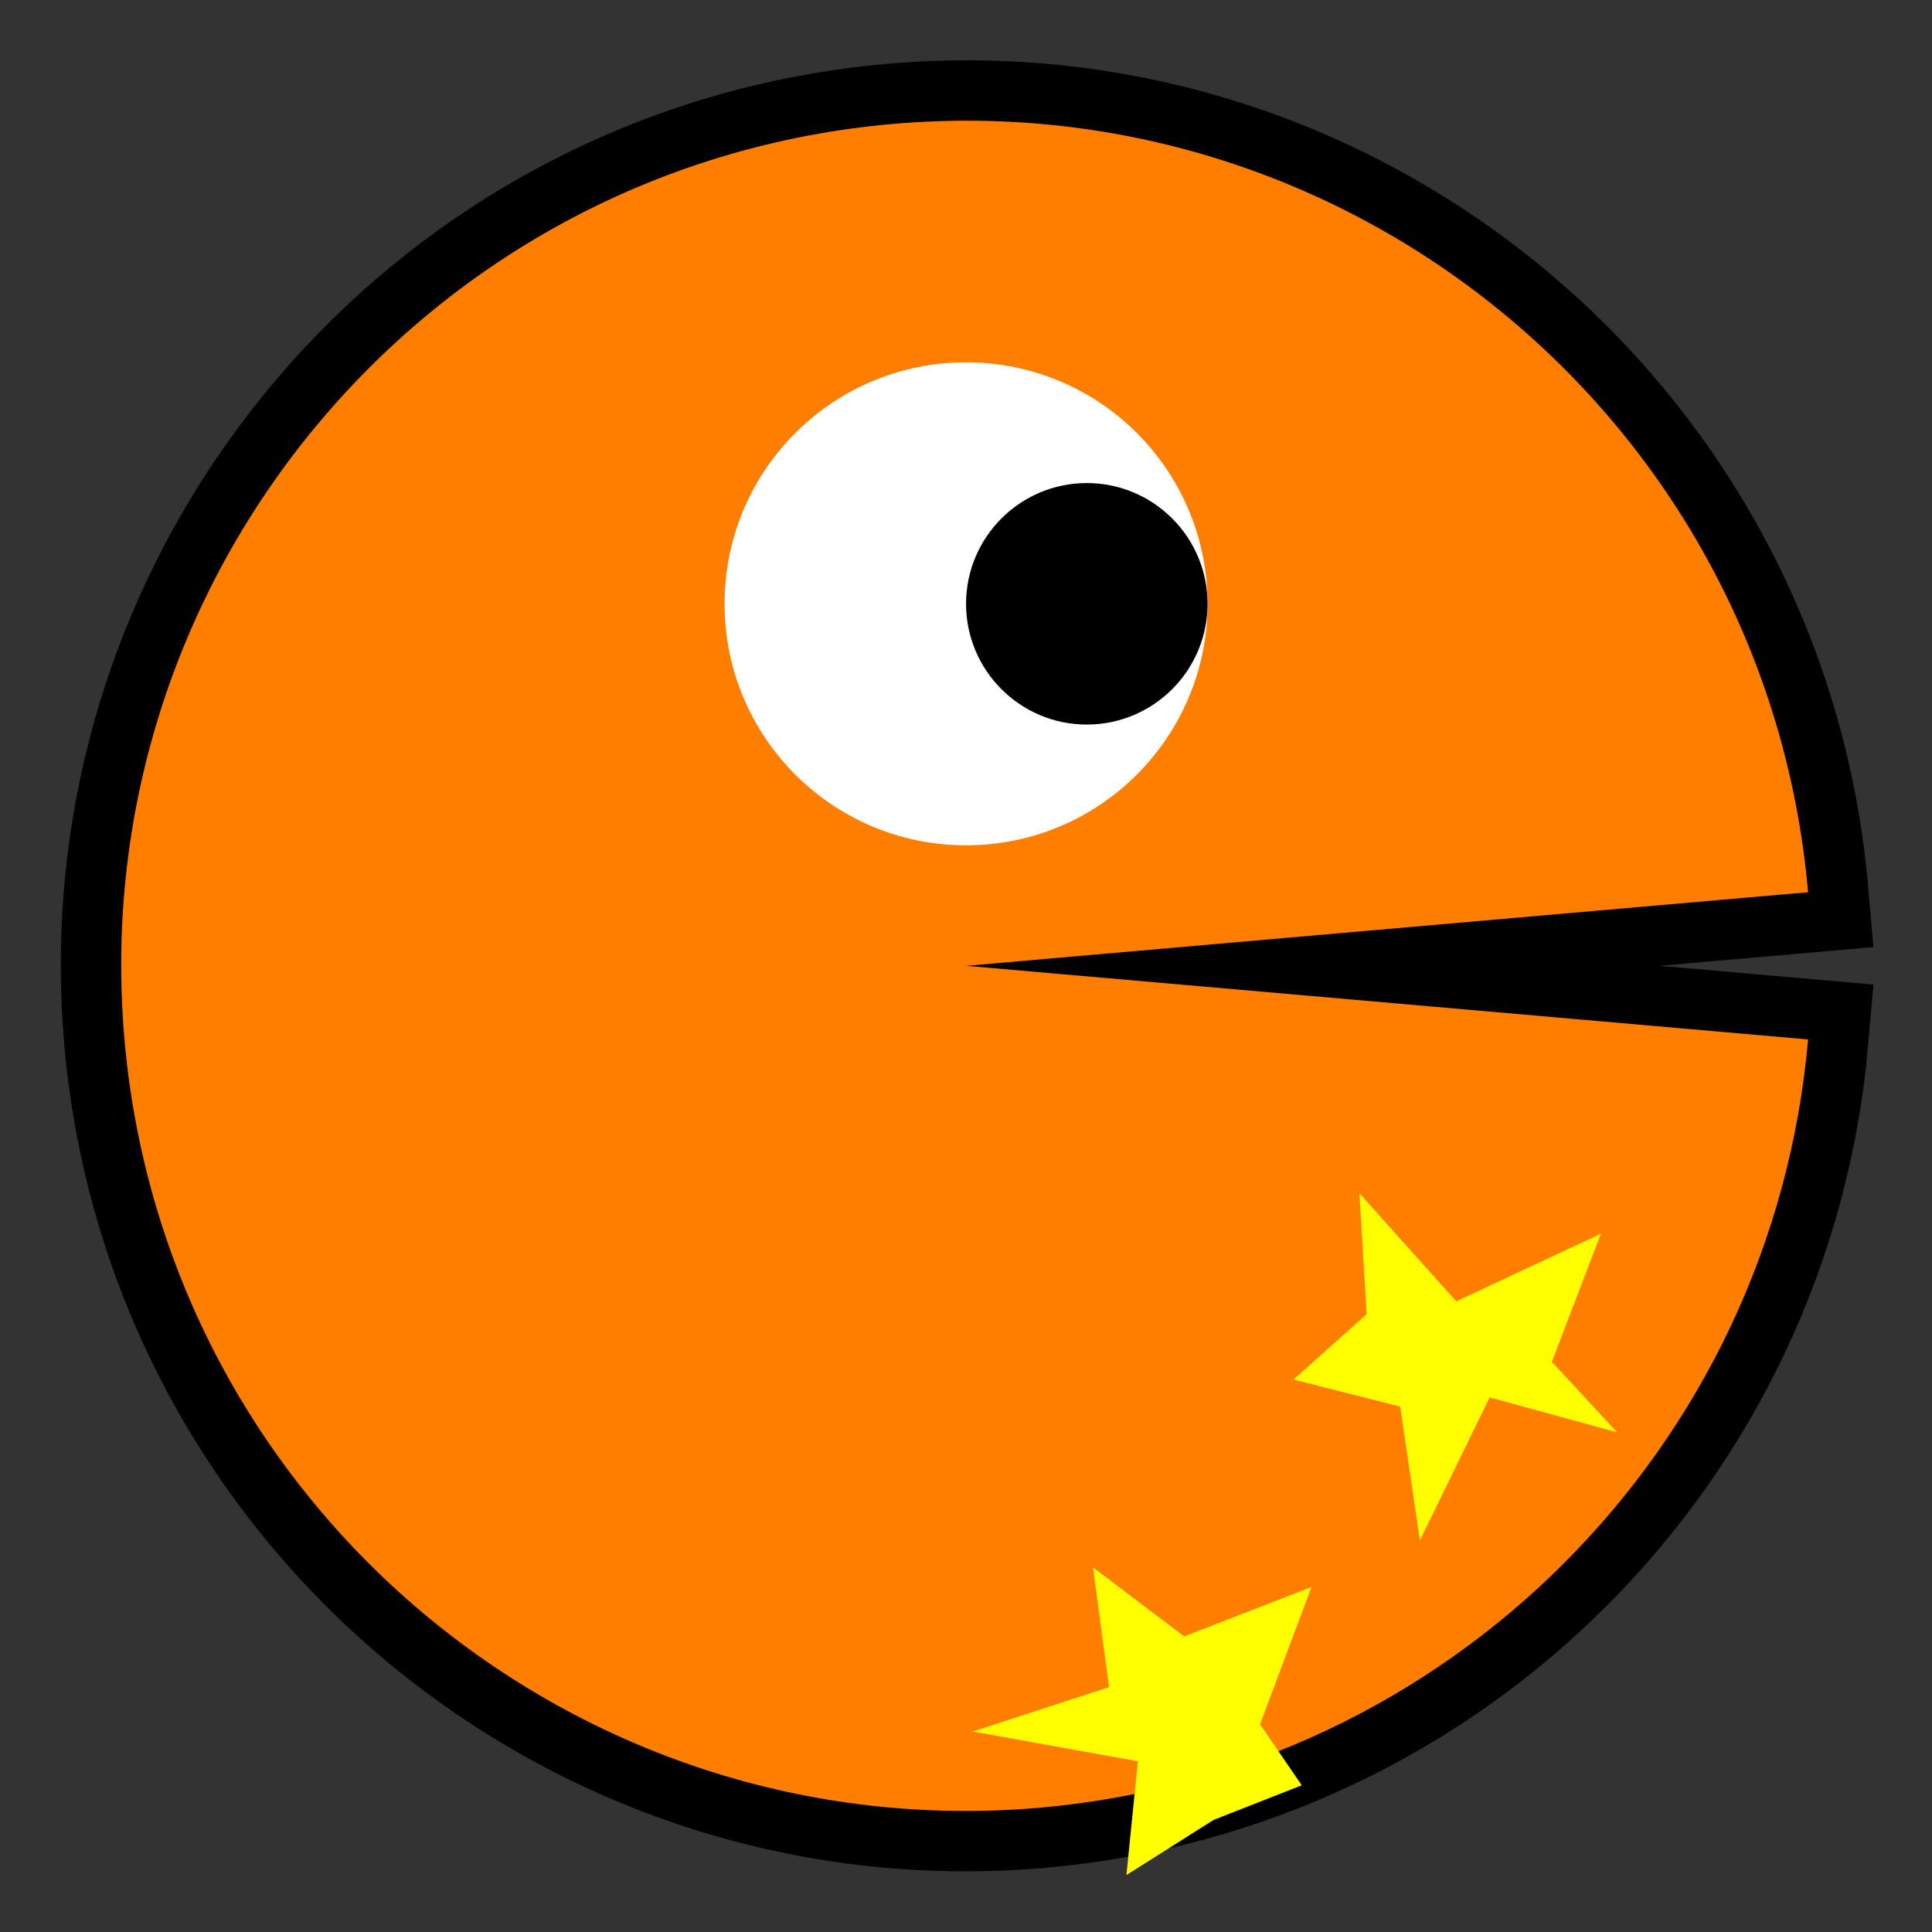 <?xml version="1.0" encoding="UTF-8" standalone="no"?>
<!-- Created with Inkscape (http://www.inkscape.org/) -->

<svg
   xmlns:dc="http://purl.org/dc/elements/1.1/"
   xmlns:cc="http://creativecommons.org/ns#"
   xmlns:rdf="http://www.w3.org/1999/02/22-rdf-syntax-ns#"
   xmlns:svg="http://www.w3.org/2000/svg"
   xmlns="http://www.w3.org/2000/svg"
   xmlns:sodipodi="http://sodipodi.sourceforge.net/DTD/sodipodi-0.dtd"
   xmlns:inkscape="http://www.inkscape.org/namespaces/inkscape"
   width="32px"
   height="32px"
   id="svg3505"
   sodipodi:version="0.32"
   inkscape:version="0.47 r22583"
   sodipodi:docname="02.svg"
   inkscape:output_extension="org.inkscape.output.svg.inkscape"
   version="1.1">
  <rect width="100%" height="100%" fill="#333333" stroke="none"/>
  <defs
     id="defs3507">
    <inkscape:perspective
       sodipodi:type="inkscape:persp3d"
       inkscape:vp_x="0 : 16 : 1"
       inkscape:vp_y="0 : 1000 : 0"
       inkscape:vp_z="32 : 16 : 1"
       inkscape:persp3d-origin="16 : 10.666667 : 1"
       id="perspective3513" />
    <inkscape:perspective
       id="perspective4690"
       inkscape:persp3d-origin="372.04724 : 350.78739 : 1"
       inkscape:vp_z="744.09448 : 526.18109 : 1"
       inkscape:vp_y="0 : 1000 : 0"
       inkscape:vp_x="0 : 526.18109 : 1"
       sodipodi:type="inkscape:persp3d" />
  </defs>
  <sodipodi:namedview
     id="base"
     pagecolor="#ffffff"
     bordercolor="#666666"
     borderopacity="1.0"
     inkscape:pageopacity="0.0"
     inkscape:pageshadow="2"
     inkscape:zoom="15.25"
     inkscape:cx="23.112338"
     inkscape:cy="16"
     inkscape:current-layer="layer1"
     showgrid="true"
     inkscape:grid-bbox="true"
     inkscape:document-units="px"
     objecttolerance="4"
     gridtolerance="4"
     guidetolerance="4"
     inkscape:window-width="1280"
     inkscape:window-height="713"
     inkscape:window-x="0"
     inkscape:window-y="37"
     inkscape:object-paths="true"
     inkscape:object-nodes="true"
     inkscape:snap-bbox="true"
     inkscape:snap-guide="true"
     inkscape:window-maximized="0">
    <inkscape:grid
       type="xygrid"
       id="grid3515"
       units="px"
       visible="true"
       enabled="true"
       spacingx="1px"
       spacingy="1px" />
  </sodipodi:namedview>
  <g
     id="layer1"
     inkscape:label="Layer 1"
     inkscape:groupmode="layer">
    <g
       id="g3447"
       transform="matrix(-1,0,0,1,186.001,-80)">
      <path
         transform="matrix(2.002,0,0,2.002,154.05,79.981)"
         d="M 1.001,7.391 C 1.337,3.544 4.728,0.699 8.575,1.035 12.421,1.372 15.266,4.763 14.93,8.609 14.593,12.456 11.202,15.301 7.356,14.965 3.976,14.669 1.296,11.989 1.001,8.609 L 7.965,8 z"
         sodipodi:ry="6.9913044"
         sodipodi:rx="6.9913044"
         sodipodi:cy="8"
         sodipodi:cx="7.9652176"
         id="path3438"
         style="fill:#ff7e00;fill-opacity:1;fill-rule:nonzero;stroke:#000000;stroke-width:0.999;stroke-linecap:round;stroke-linejoin:miter;stroke-miterlimit:4;stroke-dasharray:none;stroke-dashoffset:0;stroke-opacity:1"
         sodipodi:type="arc"
         sodipodi:start="3.2288591"
         sodipodi:end="9.3375115" />
      <g
         id="g3224"
         transform="matrix(2,0,0,2,154,80.001)">
        <path
           transform="matrix(1.001,0,0,1.001,2.4875454e-2,-9.9504e-3)"
           d="M 1.001,7.391 C 1.337,3.544 4.728,0.699 8.575,1.035 12.421,1.372 15.266,4.763 14.93,8.609 14.593,12.456 11.202,15.301 7.356,14.965 3.976,14.669 1.296,11.989 1.001,8.609 L 7.965,8 z"
           sodipodi:ry="6.9913044"
           sodipodi:rx="6.9913044"
           sodipodi:cy="8"
           sodipodi:cx="7.9652176"
           id="path3226"
           style="fill:#ff7e00;fill-opacity:1;fill-rule:nonzero;stroke:none;stroke-width:0.1;stroke-linecap:round;stroke-linejoin:round;stroke-miterlimit:4;stroke-dasharray:none;stroke-dashoffset:0;stroke-opacity:1"
           sodipodi:type="arc"
           sodipodi:start="3.2288591"
           sodipodi:end="9.3375115" />
        <path
           d="M 10,5 C 10,6.105 9.105,7 8,7 6.895,7 6,6.105 6,5 6,3.895 6.895,3 8,3 c 1.105,0 2,0.895 2,2 z"
           sodipodi:ry="2"
           sodipodi:rx="2"
           sodipodi:cy="5"
           sodipodi:cx="8"
           id="path3228"
           style="fill:#ffffff;fill-opacity:1;fill-rule:nonzero;stroke:none;stroke-width:0.1;stroke-linecap:round;stroke-linejoin:round;stroke-miterlimit:4;stroke-dasharray:none;stroke-dashoffset:0;stroke-opacity:1"
           sodipodi:type="arc" />
        <path
           transform="translate(-1,0)"
           d="M 9,5 C 9,5.552 8.552,6 8,6 7.448,6 7,5.552 7,5 7,4.448 7.448,4 8,4 8.552,4 9,4.448 9,5 z"
           sodipodi:ry="1"
           sodipodi:rx="1"
           sodipodi:cy="5"
           sodipodi:cx="8"
           id="path3230"
           style="fill:#000000;fill-opacity:1;fill-rule:nonzero;stroke:none;stroke-width:0.1;stroke-linecap:round;stroke-linejoin:round;stroke-miterlimit:4;stroke-dasharray:none;stroke-dashoffset:0;stroke-opacity:1"
           sodipodi:type="arc" />
      </g>
    </g>
    <path
       sodipodi:type="star"
       style="fill:#ffff00;fill-opacity:1;fill-rule:nonzero;stroke:none"
       id="path8917"
       sodipodi:sides="5"
       sodipodi:cx="24.262295"
       sodipodi:cy="22.295082"
       sodipodi:r1="3.2251781"
       sodipodi:r2="1.2900712"
       sodipodi:arg1="0.55698294"
       sodipodi:arg2="1.1853015"
       inkscape:flatsided="false"
       inkscape:rounded="0"
       inkscape:randomized="0.17"
       d="m 26.784,23.724 -2.111,-0.579 -1.155,2.369 -0.327,-2.217 -1.766,-0.448 1.211,-1.082 -0.12,-2.003 1.604,1.79 2.396,-1.121 -0.812,2.123 1.08,1.167 z" />
    <path
       sodipodi:type="star"
       style="fill:#ffff00;fill-opacity:1;fill-rule:nonzero;stroke:none"
       id="path8919"
       sodipodi:sides="5"
       sodipodi:cx="19.409836"
       sodipodi:cy="28.655738"
       sodipodi:r1="2.918217"
       sodipodi:r2="1.1672868"
       sodipodi:arg1="0.47872184"
       sodipodi:arg2="1.1070404"
       inkscape:flatsided="false"
       inkscape:rounded="0"
       inkscape:randomized="0.17"
       d="m 21.561,29.57 -1.459,0.573 -1.445,0.914 0.19,-1.885 -2.734,-0.493 2.256,-0.735 -0.266,-1.984 1.511,1.144 2.109,-0.819 -0.853,2.275 0.691,1.01 z" />
  </g>
</svg>
